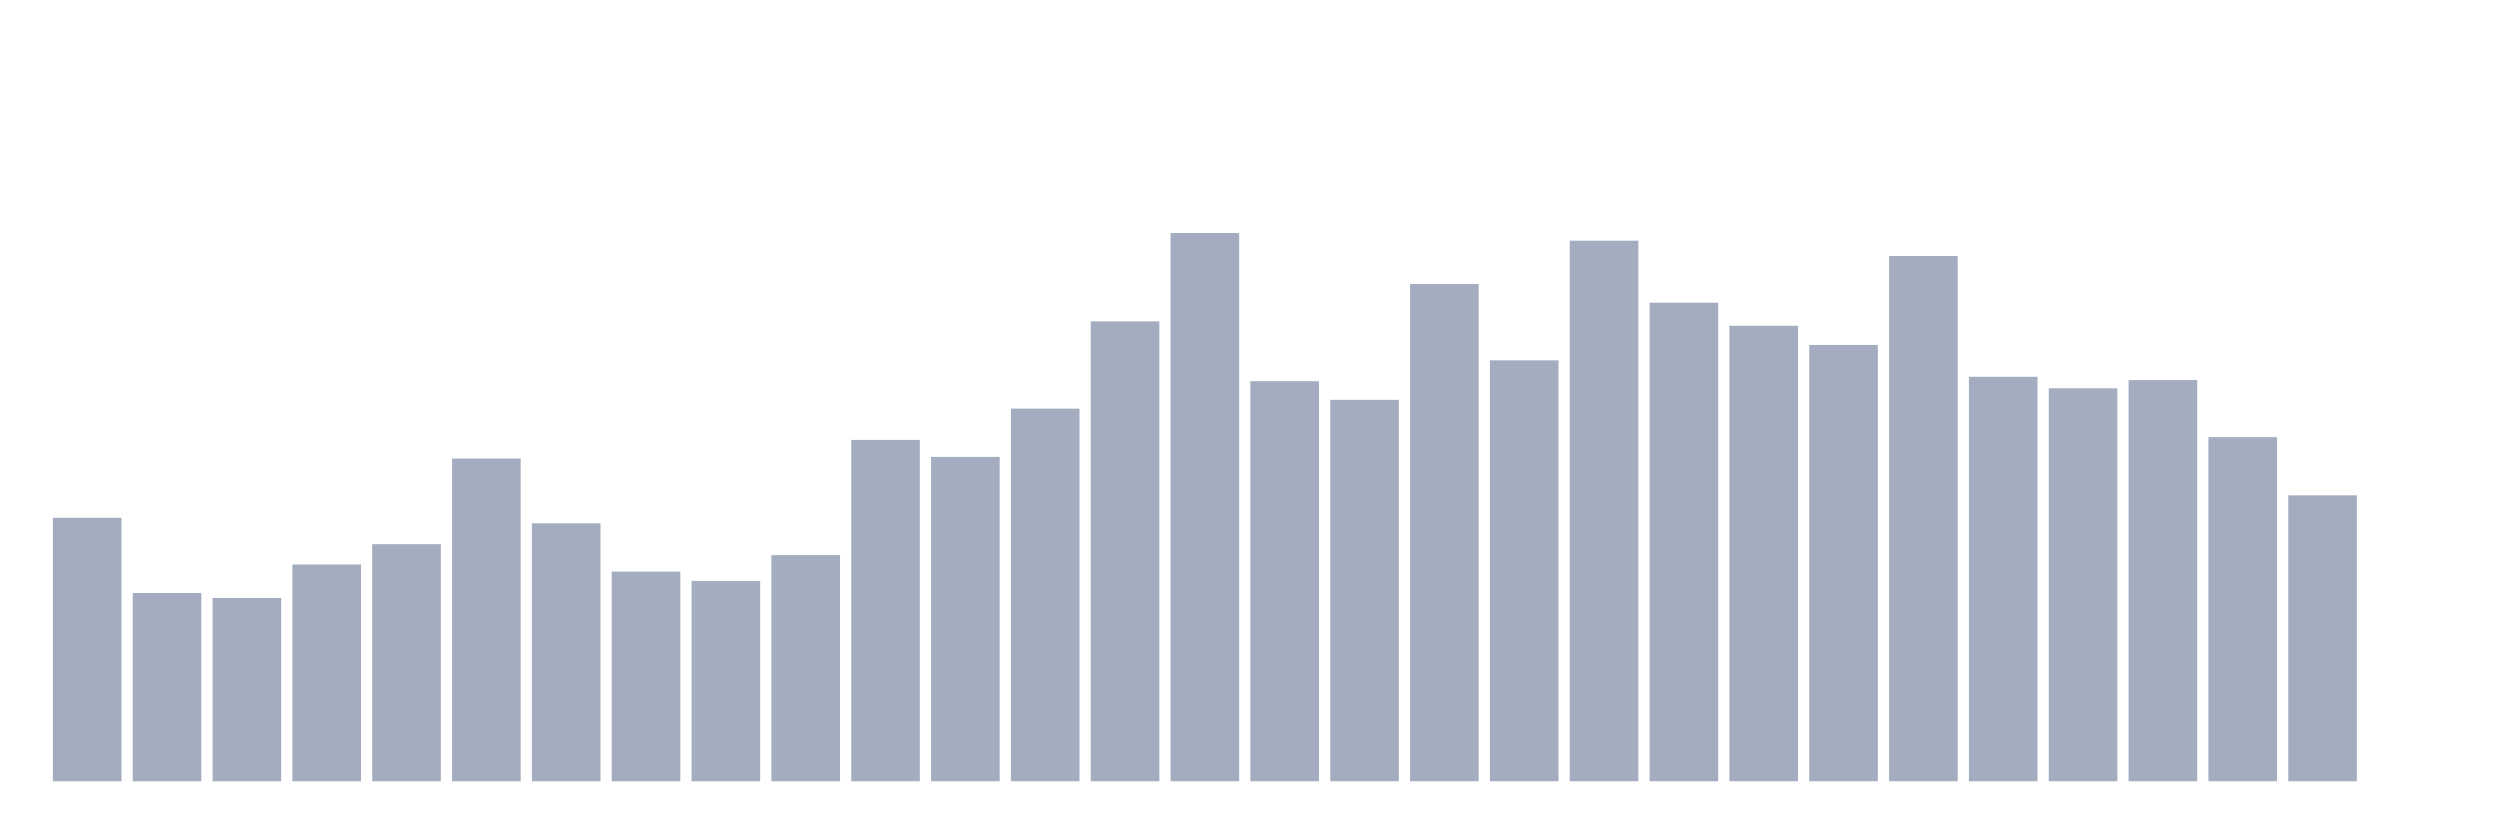 <svg xmlns="http://www.w3.org/2000/svg" viewBox="0 0 480 160"><g transform="translate(10,10)"><rect class="bar" x="0.153" width="13.175" y="89.423" height="50.577" fill="rgb(164,173,192)"></rect><rect class="bar" x="15.482" width="13.175" y="103.859" height="36.141" fill="rgb(164,173,192)"></rect><rect class="bar" x="30.81" width="13.175" y="104.807" height="35.193" fill="rgb(164,173,192)"></rect><rect class="bar" x="46.138" width="13.175" y="98.379" height="41.621" fill="rgb(164,173,192)"></rect><rect class="bar" x="61.466" width="13.175" y="94.481" height="45.519" fill="rgb(164,173,192)"></rect><rect class="bar" x="76.794" width="13.175" y="78.043" height="61.957" fill="rgb(164,173,192)"></rect><rect class="bar" x="92.123" width="13.175" y="90.477" height="49.523" fill="rgb(164,173,192)"></rect><rect class="bar" x="107.451" width="13.175" y="99.749" height="40.251" fill="rgb(164,173,192)"></rect><rect class="bar" x="122.779" width="13.175" y="101.54" height="38.46" fill="rgb(164,173,192)"></rect><rect class="bar" x="138.107" width="13.175" y="96.588" height="43.412" fill="rgb(164,173,192)"></rect><rect class="bar" x="153.436" width="13.175" y="74.461" height="65.539" fill="rgb(164,173,192)"></rect><rect class="bar" x="168.764" width="13.175" y="77.727" height="62.273" fill="rgb(164,173,192)"></rect><rect class="bar" x="184.092" width="13.175" y="68.455" height="71.545" fill="rgb(164,173,192)"></rect><rect class="bar" x="199.42" width="13.175" y="51.701" height="88.299" fill="rgb(164,173,192)"></rect><rect class="bar" x="214.748" width="13.175" y="34.737" height="105.263" fill="rgb(164,173,192)"></rect><rect class="bar" x="230.077" width="13.175" y="63.186" height="76.814" fill="rgb(164,173,192)"></rect><rect class="bar" x="245.405" width="13.175" y="66.769" height="73.231" fill="rgb(164,173,192)"></rect><rect class="bar" x="260.733" width="13.175" y="44.536" height="95.464" fill="rgb(164,173,192)"></rect><rect class="bar" x="276.061" width="13.175" y="59.182" height="80.818" fill="rgb(164,173,192)"></rect><rect class="bar" x="291.39" width="13.175" y="36.212" height="103.788" fill="rgb(164,173,192)"></rect><rect class="bar" x="306.718" width="13.175" y="48.119" height="91.881" fill="rgb(164,173,192)"></rect><rect class="bar" x="322.046" width="13.175" y="52.544" height="87.456" fill="rgb(164,173,192)"></rect><rect class="bar" x="337.374" width="13.175" y="56.232" height="83.768" fill="rgb(164,173,192)"></rect><rect class="bar" x="352.702" width="13.175" y="39.162" height="100.838" fill="rgb(164,173,192)"></rect><rect class="bar" x="368.031" width="13.175" y="62.343" height="77.657" fill="rgb(164,173,192)"></rect><rect class="bar" x="383.359" width="13.175" y="64.556" height="75.444" fill="rgb(164,173,192)"></rect><rect class="bar" x="398.687" width="13.175" y="62.976" height="77.024" fill="rgb(164,173,192)"></rect><rect class="bar" x="414.015" width="13.175" y="73.934" height="66.066" fill="rgb(164,173,192)"></rect><rect class="bar" x="429.344" width="13.175" y="85.103" height="54.897" fill="rgb(164,173,192)"></rect><rect class="bar" x="444.672" width="13.175" y="140" height="0" fill="rgb(164,173,192)"></rect></g></svg>